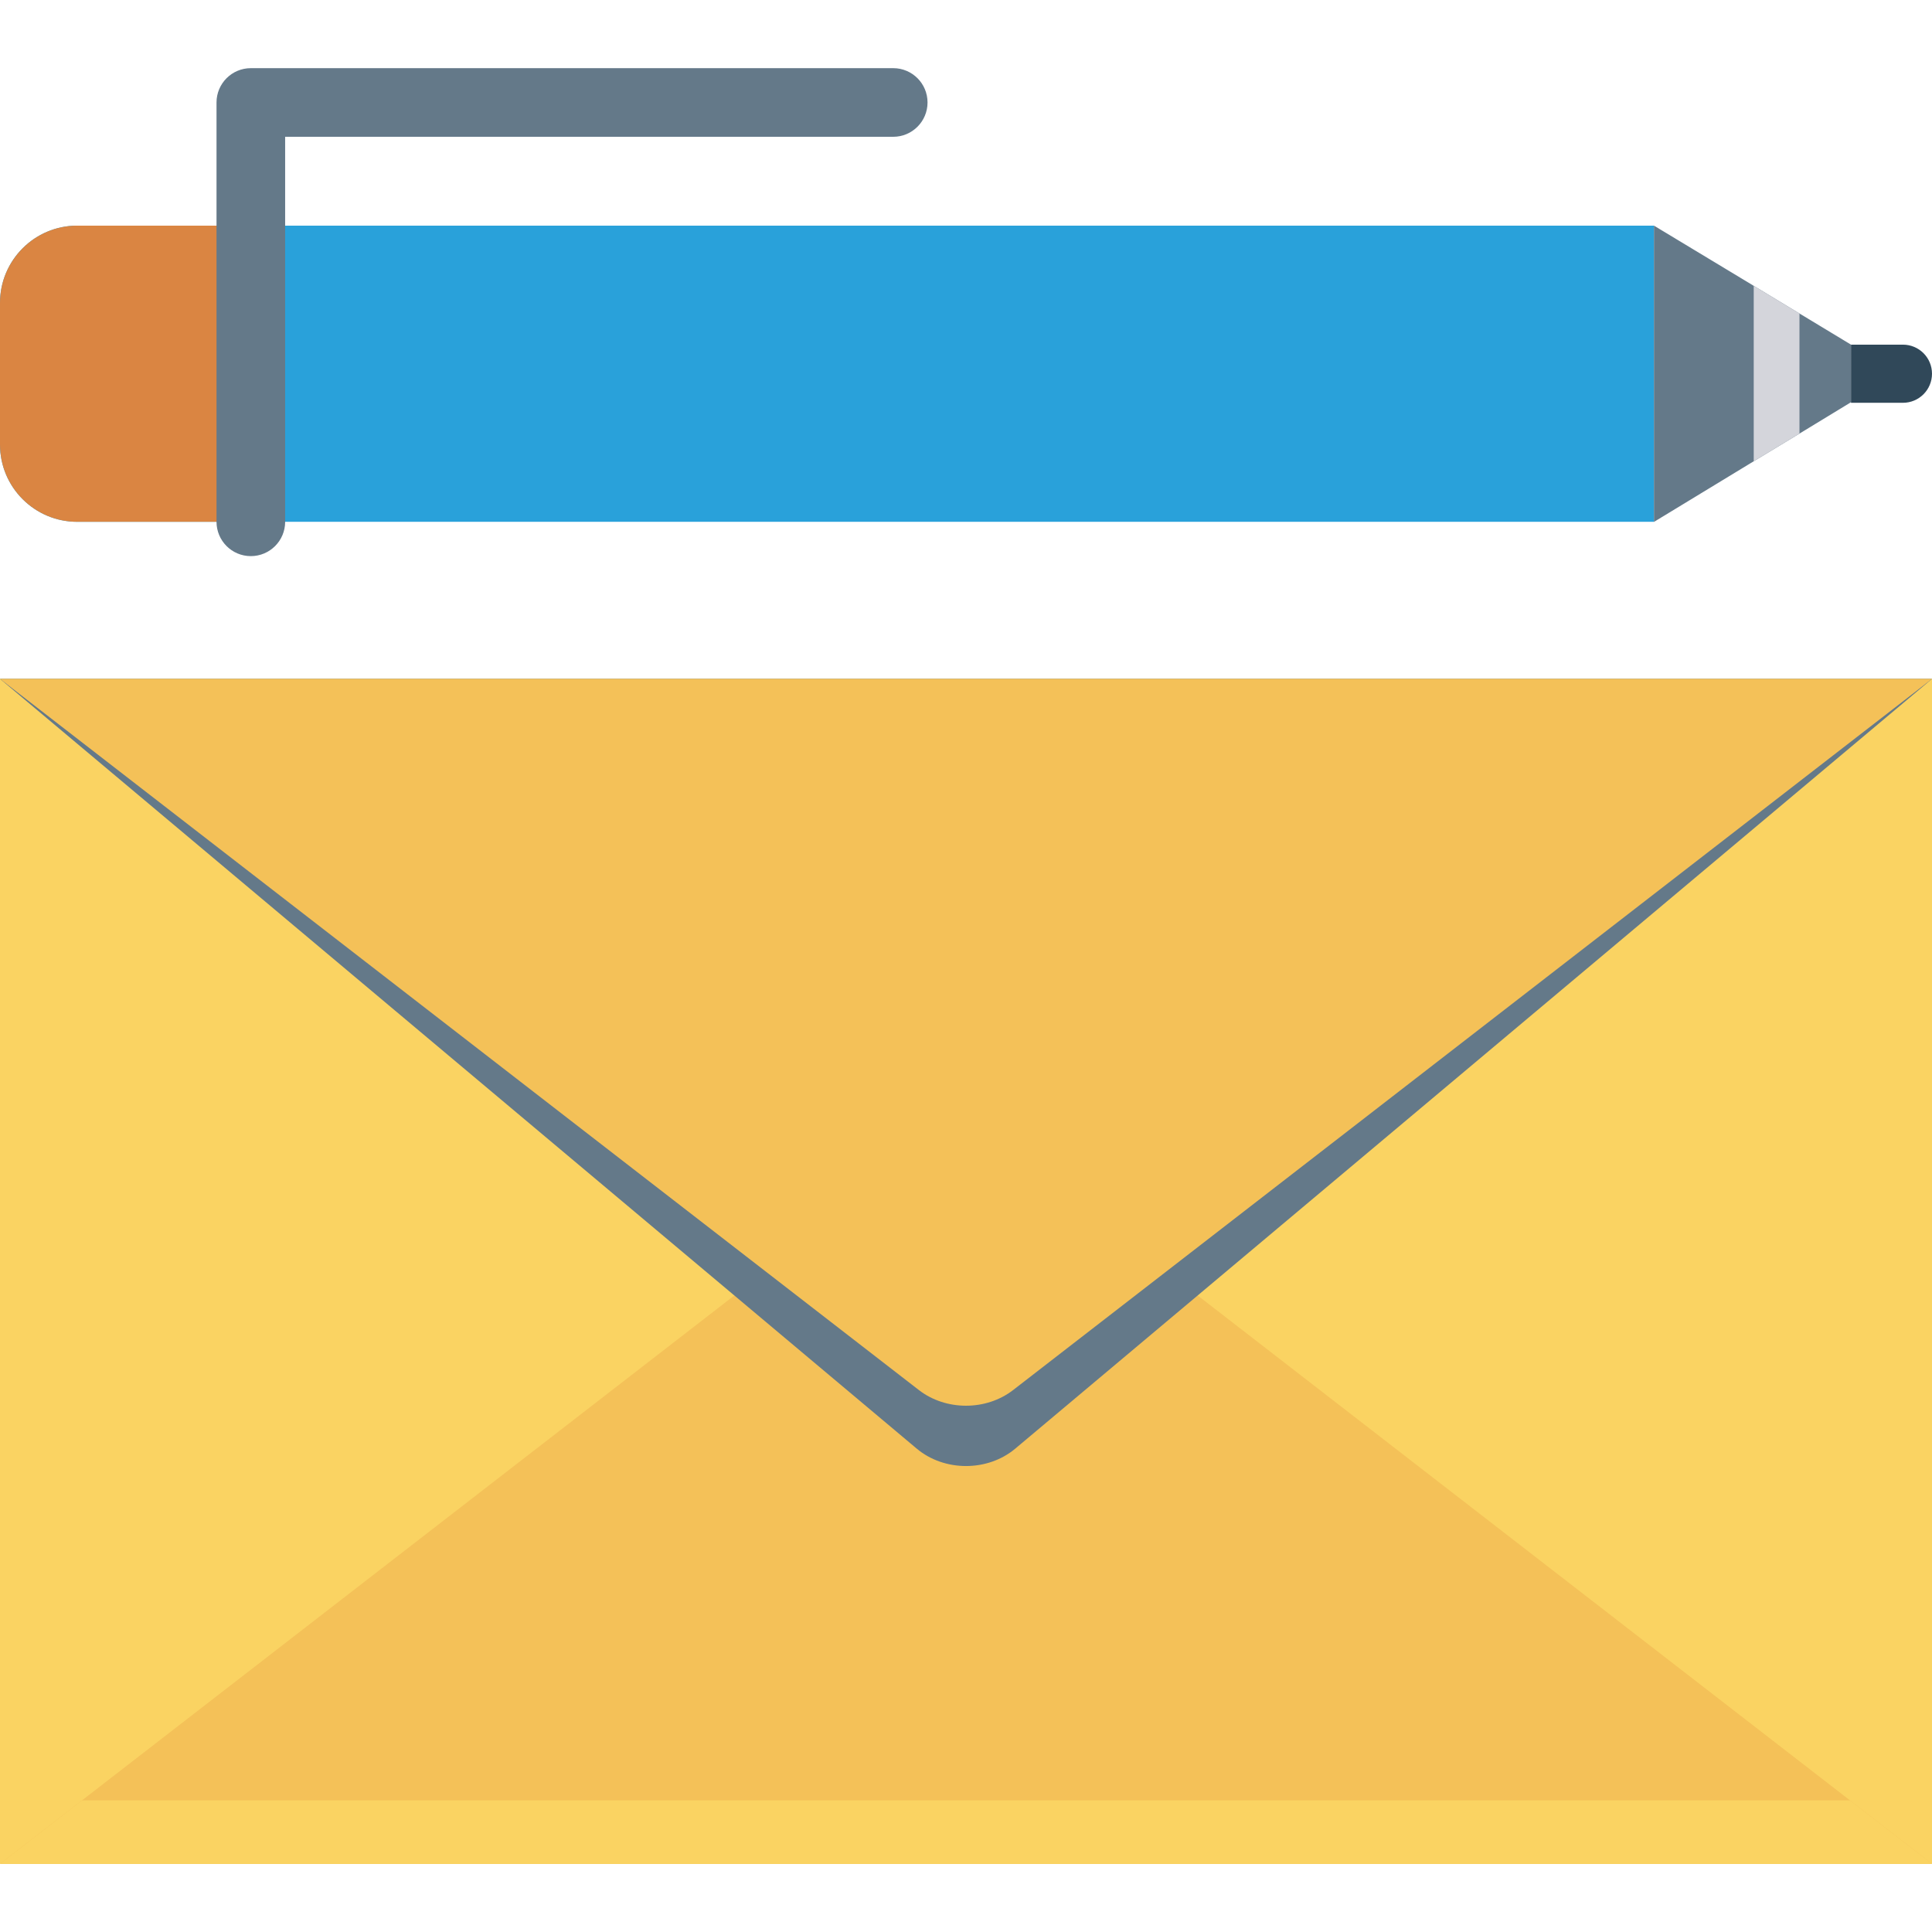 <?xml version="1.0" encoding="iso-8859-1"?>
<!-- Generator: Adobe Illustrator 19.0.0, SVG Export Plug-In . SVG Version: 6.00 Build 0)  -->
<svg version="1.1" id="Capa_1" xmlns="http://www.w3.org/2000/svg" xmlns:xlink="http://www.w3.org/1999/xlink" x="0px" y="0px"
	 viewBox="0 0 468.293 468.293" style="enable-background:new 0 0 468.293 468.293;" xml:space="preserve">
<rect y="164.551" style="fill:#FAD362;" width="468.293" height="287.22"/>
<polygon style="fill:#F4C158;" points="234.146,270.548 0,451.77 468.293,451.77 "/>
<polygon style="fill:#FAD362;" points="19.88,436.383 0,451.77 468.293,451.77 448.412,436.383 "/>
<path style="fill:#647989;" d="M222.203,351.13L0,164.55h468.293L246.089,351.13C239.392,356.754,228.901,356.754,222.203,351.13z"
	/>
<path style="fill:#F4C158;" d="M222.724,336.931L0,164.55h468.293L245.568,336.931C239.026,341.995,229.267,341.995,222.724,336.931
	z"/>
<path style="fill:#29A1DA;" d="M400.933,54.692v71.788l-382.202,0C8.386,126.481,0,118.095,0,107.749l0-34.325
	c0-10.345,8.386-18.732,18.732-18.732L400.933,54.692z"/>
<path style="fill:#DA8542;" d="M60.797,54.693l0,71.788l-42.066,0C8.386,126.481,0,118.095,0,107.749l0-34.325
	c0-10.345,8.386-18.732,18.732-18.732L60.797,54.693z"/>
<g>
	<path style="fill:#647989;" d="M52.481,24.839l0,101.641c0,4.592,3.723,8.317,8.317,8.317c4.594,0,8.317-3.725,8.317-8.317
		l0-93.324l147.39,0c4.594,0,8.317-3.725,8.317-8.317s-3.723-8.317-8.317-8.317l-155.707,0
		C56.204,16.522,52.481,20.248,52.481,24.839z"/>
	<polygon style="fill:#647989;" points="400.906,54.696 425.081,69.278 436.17,75.987 448.646,83.528 448.646,97.501 
		436.17,105.097 425.081,111.806 400.906,126.5 	"/>
</g>
<path style="fill:#304859;" d="M468.293,90.586L468.293,90.586c0,3.892-3.155,7.046-7.046,7.046l-12.591,0V83.539l12.591,0
	C465.138,83.539,468.293,86.694,468.293,90.586z"/>
<polygon style="fill:#D4D5DB;" points="425.081,69.278 436.17,75.987 436.17,105.097 425.081,111.806 "/>
<g>
</g>
<g>
</g>
<g>
</g>
<g>
</g>
<g>
</g>
<g>
</g>
<g>
</g>
<g>
</g>
<g>
</g>
<g>
</g>
<g>
</g>
<g>
</g>
<g>
</g>
<g>
</g>
<g>
</g>
</svg>
